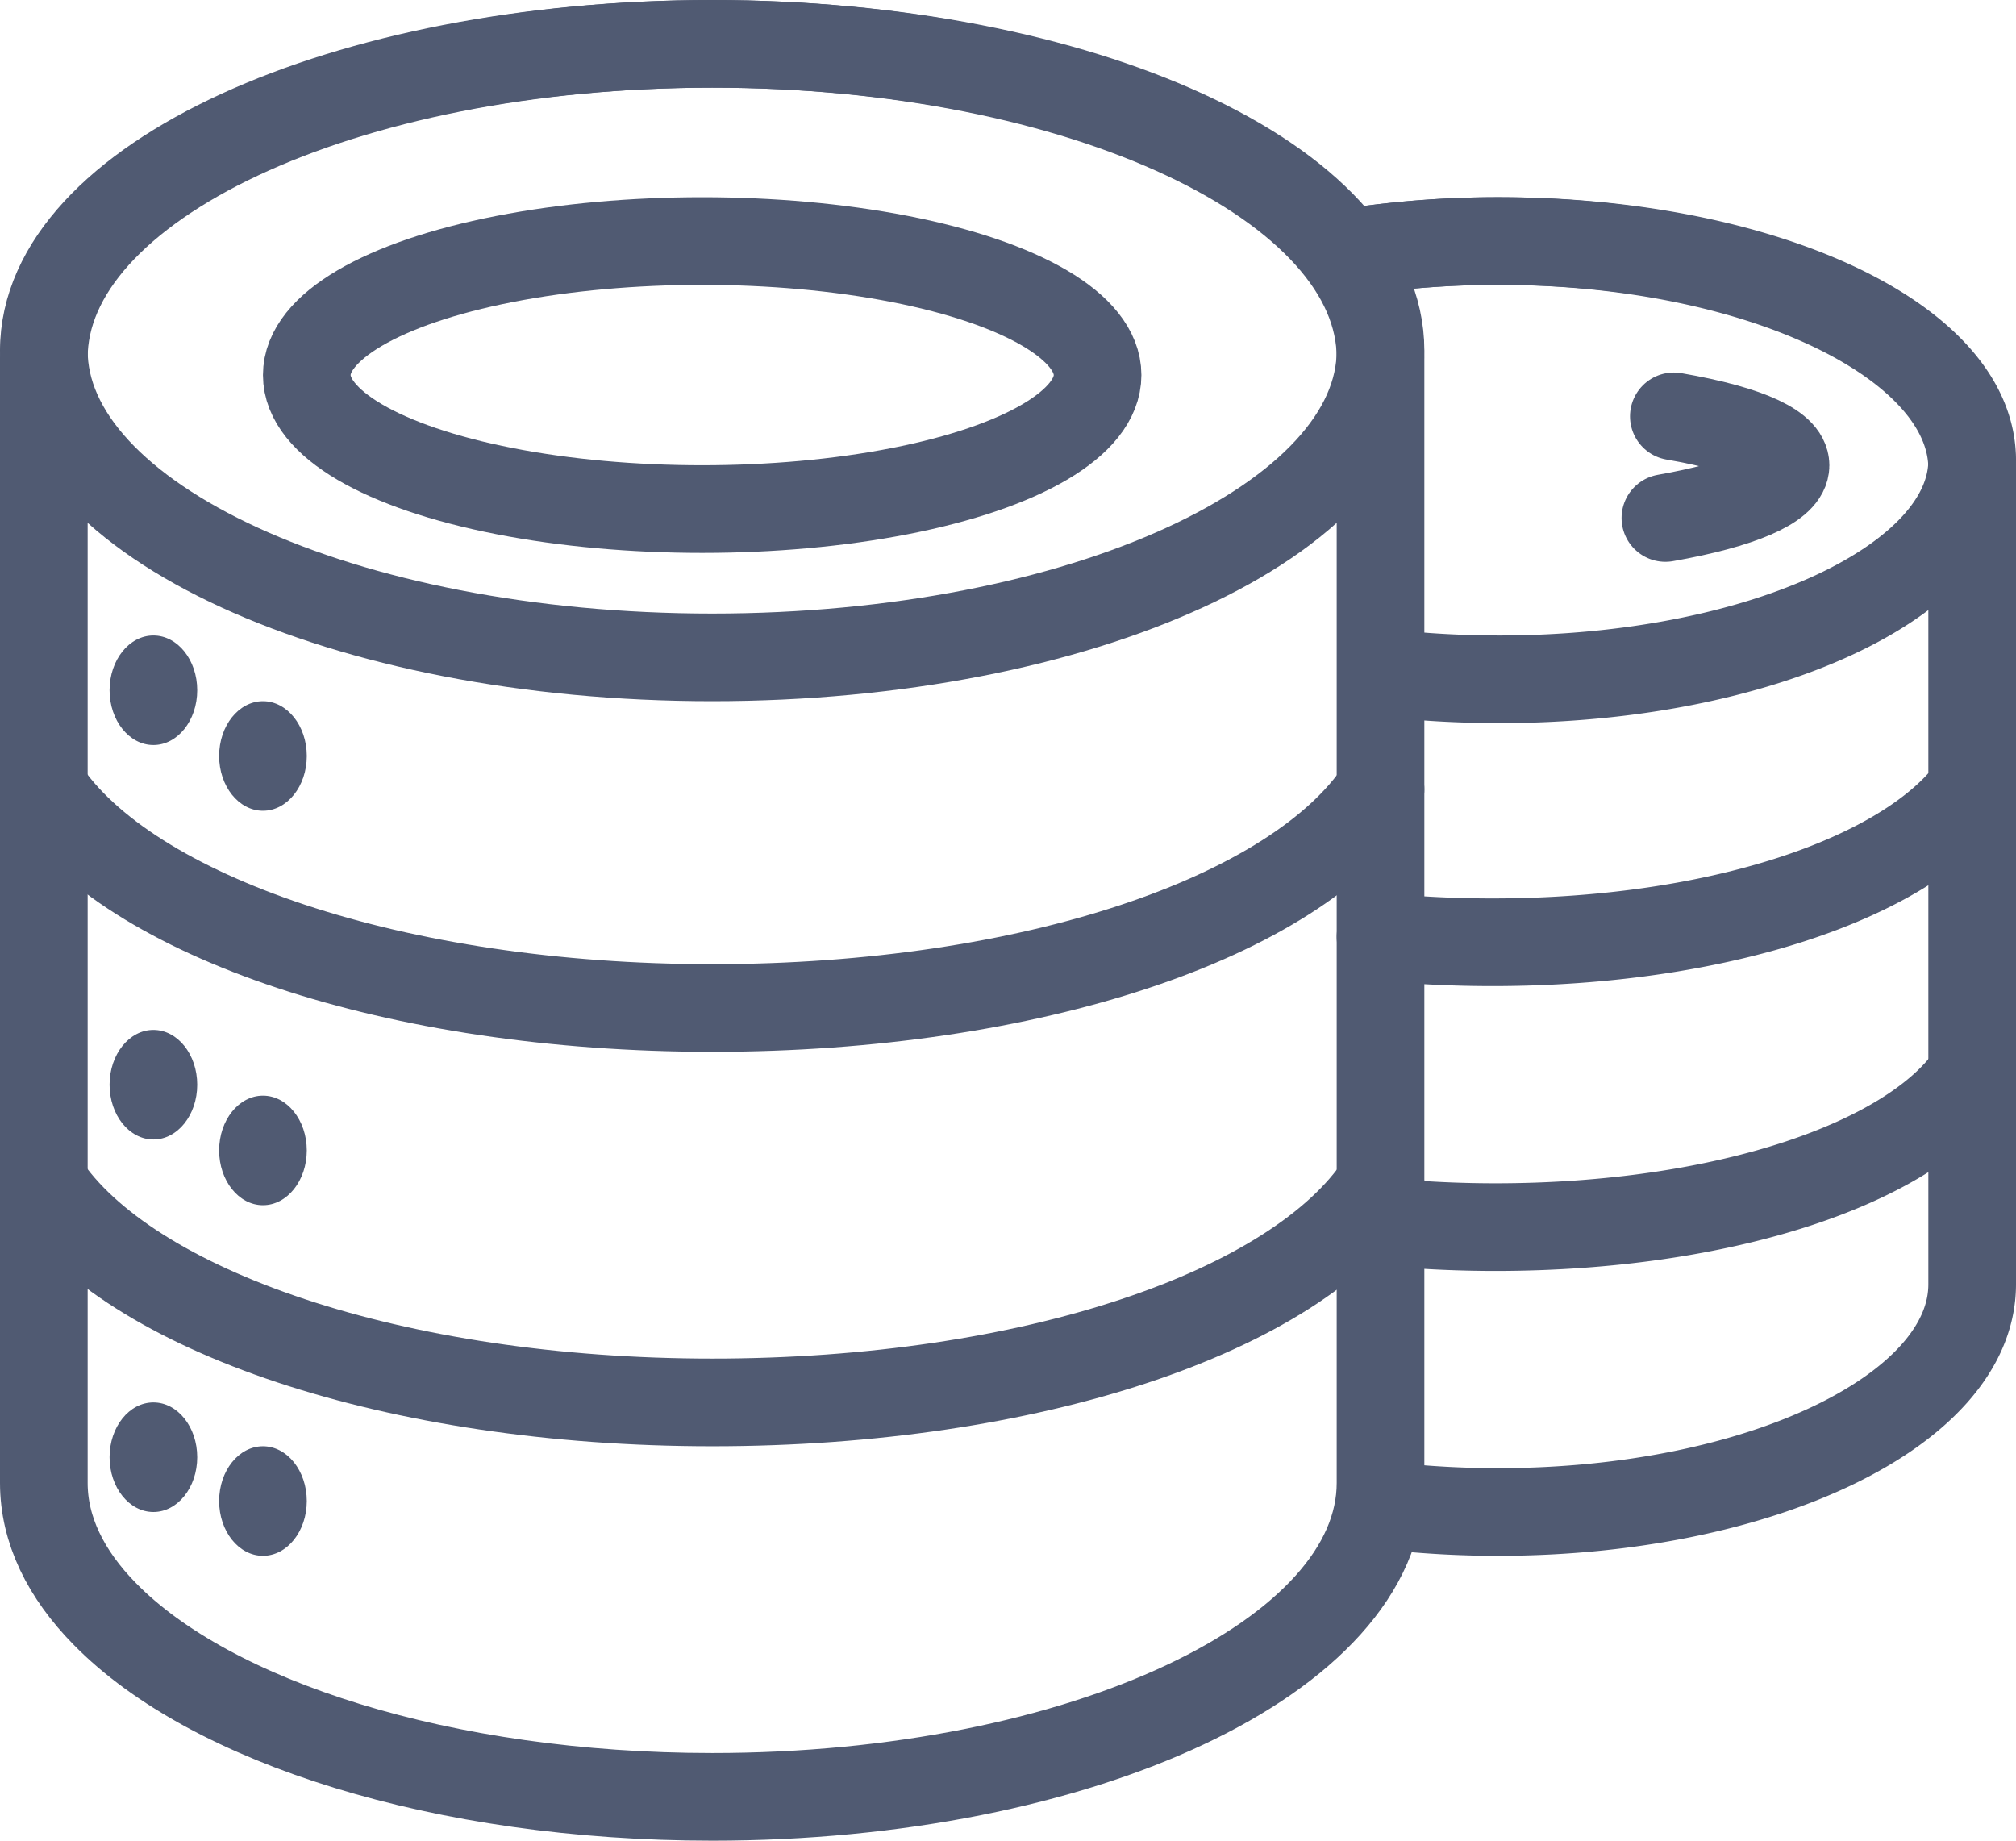 <svg xmlns="http://www.w3.org/2000/svg" width="92" height="84" viewBox="0 0 92 84">
    <g fill="none" fill-rule="evenodd" transform="translate(2 2)">
        <path stroke="#505A72" stroke-linecap="round" stroke-linejoin="round" stroke-width="4" d="M60 9.455A43.882 43.882 0 0 1 66.359 9C78.309 9 88 13.646 88 19.387v37.225C88 62.349 78.31 67 66.359 67c-1.672 0-3.297-.091-4.86-.263"/>
        <path stroke="#505A72" stroke-linecap="round" stroke-linejoin="round" stroke-width="4" d="M60 9.45A45.108 45.108 0 0 1 66.42 9C78.338 9 88 13.477 88 19s-9.662 10-21.58 10c-1.8 0-3.548-.102-5.22-.294M88 34c-3.045 4.11-11.612 7-21.898 7-1.754 0-3.461-.085-5.102-.249M88 47c-2.75 4.09-11.358 7-21.754 7-1.807 0-3.563-.09-5.246-.26"/>
        <path stroke="#505A72" stroke-linecap="round" stroke-linejoin="round" stroke-width="4" d="M61 14.327v51.346C61 73.585 47.346 80 30.506 80c-12.3 0-22.893-3.414-27.72-8.345C.996 69.839 0 67.809 0 65.673V14.327C0 6.408 13.653 0 30.506 0 47.346 0 61 6.408 61 14.327z"/>
        <path stroke="#505A72" stroke-linecap="round" stroke-linejoin="round" stroke-width="4" d="M61 14c0 7.732-13.655 14-30.5 14S0 21.732 0 14 13.655 0 30.5 0 61 6.268 61 14zM61 34.025C57.145 39.853 45.076 44 30.5 44 16.027 44 3.867 39.821 0 34M61 52.025C57.145 57.853 45.076 62 30.5 62 16.027 62 3.867 57.821 0 52"/>
        <path fill="#505A72" d="M5 27c-1.105 0-2 1.119-2 2.5 0 1.38.895 2.5 2 2.5s2-1.12 2-2.5c0-1.381-.895-2.5-2-2.5M10 30c-1.105 0-2 1.12-2 2.5s.895 2.5 2 2.5 2-1.12 2-2.5-.895-2.5-2-2.5M5 45c-1.105 0-2 1.12-2 2.5 0 1.382.895 2.5 2 2.5s2-1.118 2-2.5c0-1.38-.895-2.5-2-2.5M10 48c-1.105 0-2 1.12-2 2.5s.895 2.5 2 2.5 2-1.12 2-2.5-.895-2.5-2-2.5M5 62c-1.105 0-2 1.118-2 2.5 0 1.38.895 2.5 2 2.5s2-1.12 2-2.5c0-1.382-.895-2.5-2-2.5M10 64c-1.105 0-2 1.118-2 2.5 0 1.38.895 2.5 2 2.5s2-1.12 2-2.5c0-1.382-.895-2.5-2-2.5"/>
        <ellipse cx="30.044" cy="15.116" stroke="#505A72" stroke-width="4" rx="18.044" ry="6.116"/>
        <path stroke="#505A72" stroke-linecap="round" stroke-linejoin="round" stroke-width="4" d="M74.386 17c7.106 1.23 6.602 3.405-.386 4.638"/>
    </g>
</svg>
